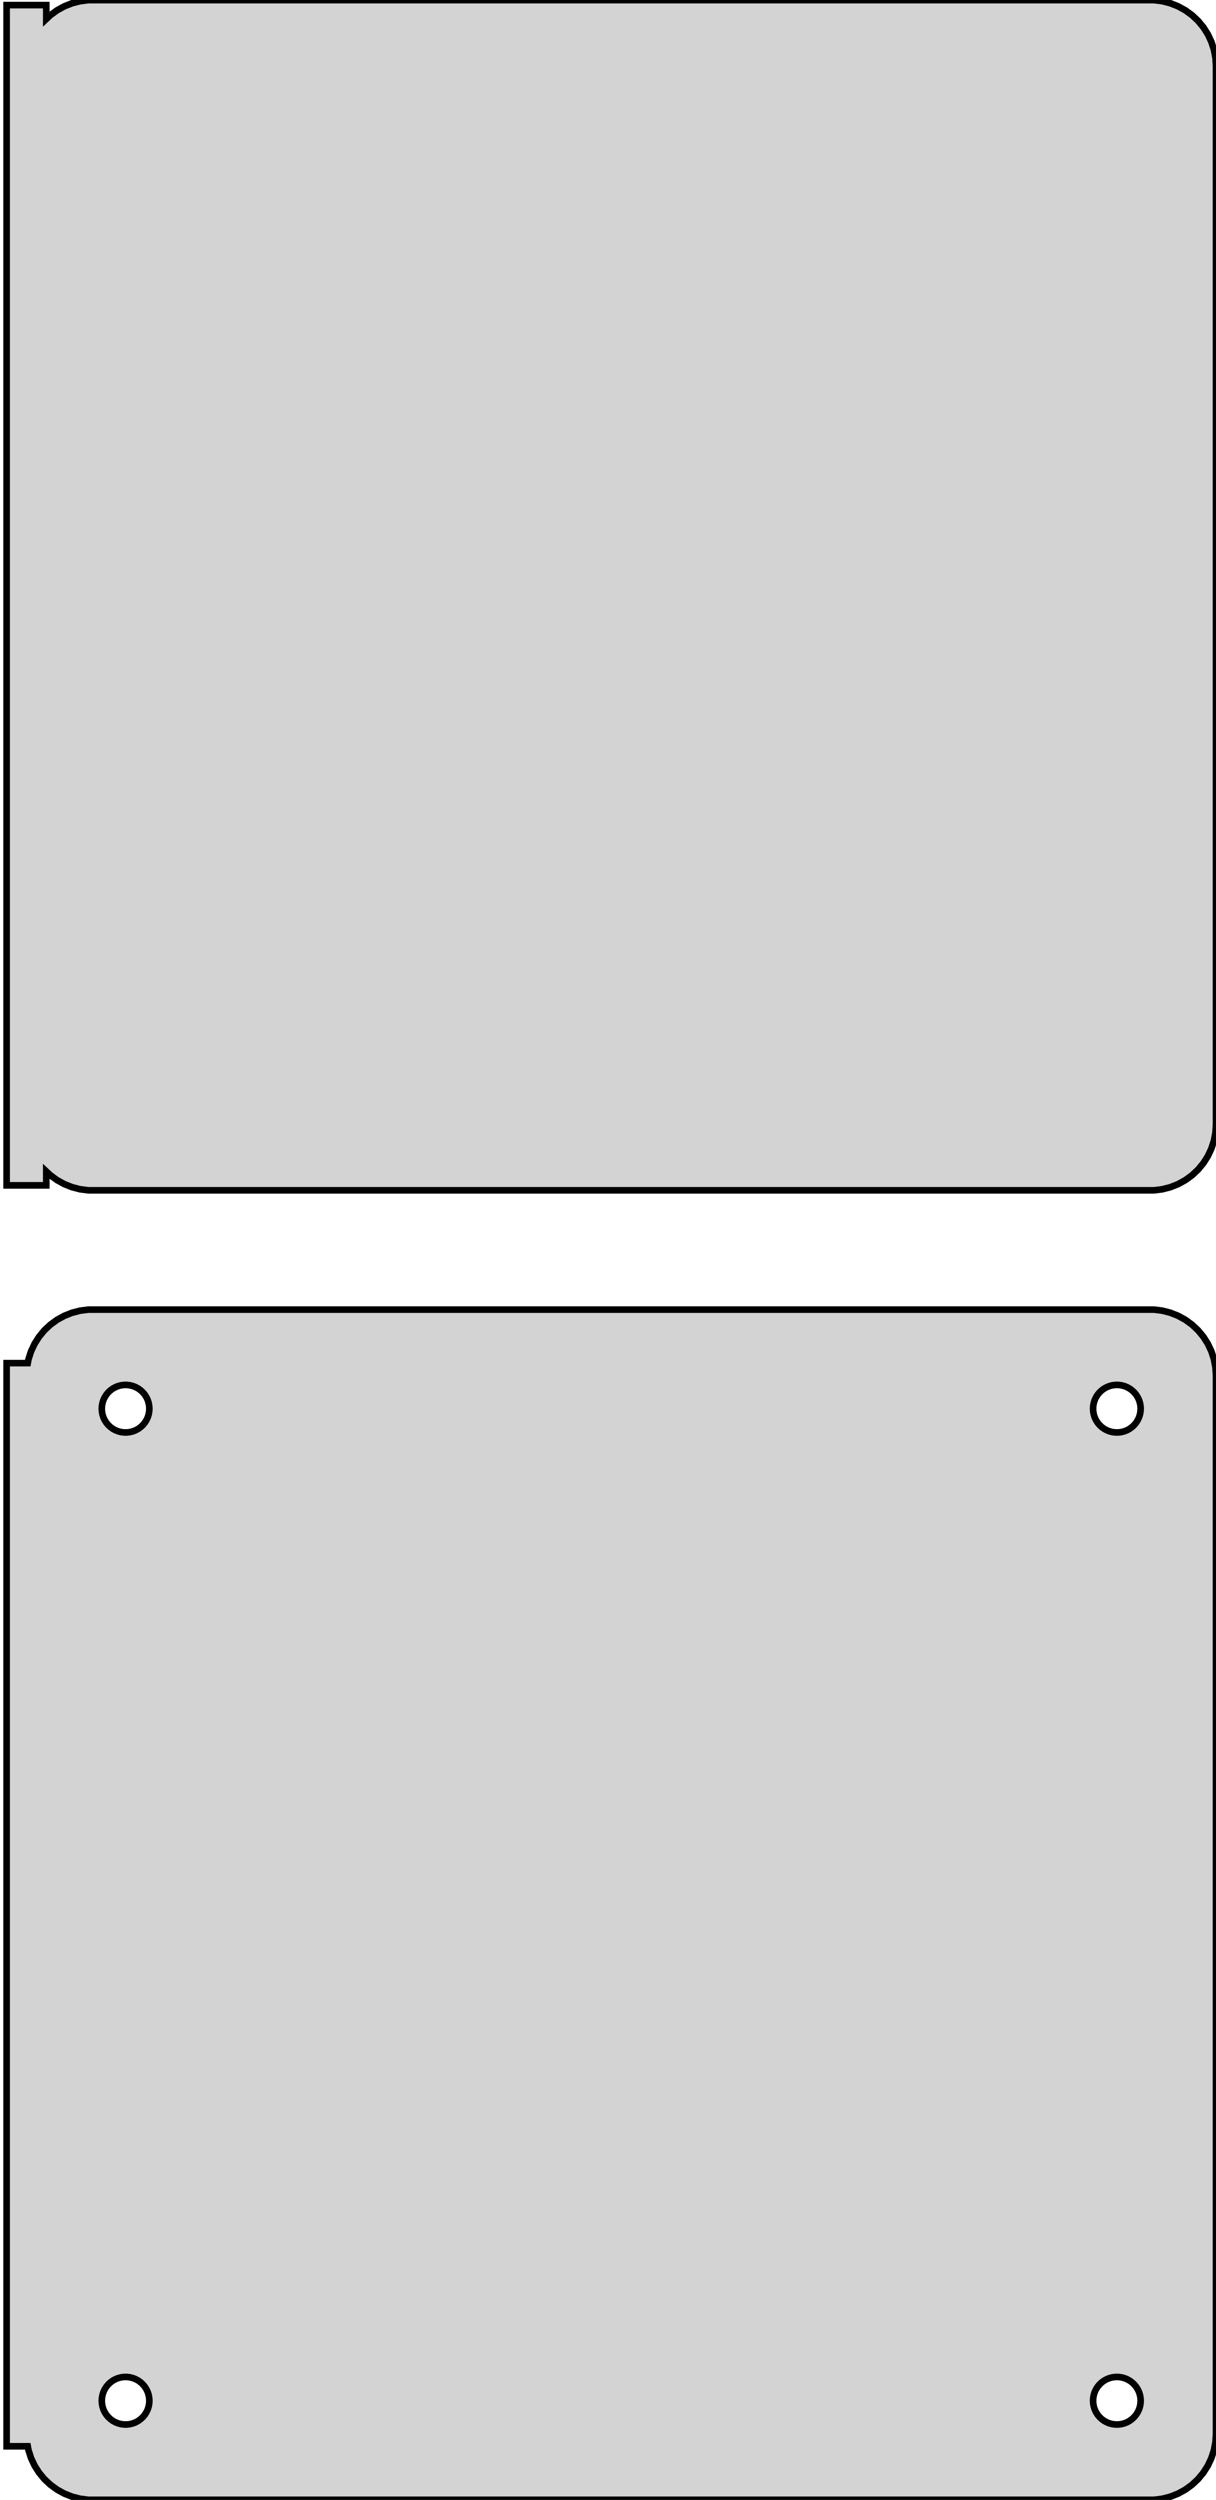 <?xml version="1.0" standalone="no"?>
<!DOCTYPE svg PUBLIC "-//W3C//DTD SVG 1.1//EN" "http://www.w3.org/Graphics/SVG/1.1/DTD/svg11.dtd">
<svg width="92mm" height="189mm" viewBox="-47 -243 92 189" xmlns="http://www.w3.org/2000/svg" version="1.1">
<title>OpenSCAD Model</title>
<path d="
M 40.937,-153.089 L 41.545,-153.245 L 42.129,-153.476 L 42.679,-153.778 L 43.187,-154.147 L 43.645,-154.577
 L 44.045,-155.061 L 44.382,-155.591 L 44.649,-156.159 L 44.843,-156.757 L 44.961,-157.373 L 45,-158
 L 45,-238 L 44.961,-238.627 L 44.843,-239.243 L 44.649,-239.841 L 44.382,-240.409 L 44.045,-240.939
 L 43.645,-241.423 L 43.187,-241.853 L 42.679,-242.222 L 42.129,-242.524 L 41.545,-242.755 L 40.937,-242.911
 L 40.314,-242.99 L -40.314,-242.99 L -40.937,-242.911 L -41.545,-242.755 L -42.129,-242.524 L -42.679,-242.222
 L -43.187,-241.853 L -43.5,-241.559 L -43.5,-242.615 L -46.5,-242.615 L -46.5,-153.385 L -43.5,-153.385
 L -43.5,-154.441 L -43.187,-154.147 L -42.679,-153.778 L -42.129,-153.476 L -41.545,-153.245 L -40.937,-153.089
 L -40.314,-153.01 L 40.314,-153.01 z
M 40.937,-54.089 L 41.545,-54.245 L 42.129,-54.476 L 42.679,-54.778 L 43.187,-55.147 L 43.645,-55.577
 L 44.045,-56.061 L 44.382,-56.591 L 44.649,-57.159 L 44.843,-57.757 L 44.961,-58.373 L 45,-59
 L 45,-139 L 44.961,-139.627 L 44.843,-140.243 L 44.649,-140.841 L 44.382,-141.409 L 44.045,-141.939
 L 43.645,-142.423 L 43.187,-142.853 L 42.679,-143.222 L 42.129,-143.524 L 41.545,-143.755 L 40.937,-143.911
 L 40.314,-143.99 L -40.314,-143.99 L -40.937,-143.911 L -41.545,-143.755 L -42.129,-143.524 L -42.679,-143.222
 L -43.187,-142.853 L -43.645,-142.423 L -44.045,-141.939 L -44.382,-141.409 L -44.649,-140.841 L -44.843,-140.243
 L -44.9,-139.944 L -46.5,-139.944 L -46.5,-58.056 L -44.9,-58.056 L -44.843,-57.757 L -44.649,-57.159
 L -44.382,-56.591 L -44.045,-56.061 L -43.645,-55.577 L -43.187,-55.147 L -42.679,-54.778 L -42.129,-54.476
 L -41.545,-54.245 L -40.937,-54.089 L -40.314,-54.01 L 40.314,-54.01 z
M 37.387,-134.704 L 37.163,-134.732 L 36.944,-134.788 L 36.734,-134.871 L 36.535,-134.98 L 36.353,-135.113
 L 36.188,-135.268 L 36.044,-135.442 L 35.923,-135.633 L 35.826,-135.837 L 35.757,-136.052 L 35.714,-136.274
 L 35.7,-136.5 L 35.714,-136.726 L 35.757,-136.948 L 35.826,-137.163 L 35.923,-137.367 L 36.044,-137.558
 L 36.188,-137.732 L 36.353,-137.887 L 36.535,-138.02 L 36.734,-138.129 L 36.944,-138.212 L 37.163,-138.268
 L 37.387,-138.296 L 37.613,-138.296 L 37.837,-138.268 L 38.056,-138.212 L 38.266,-138.129 L 38.465,-138.02
 L 38.647,-137.887 L 38.812,-137.732 L 38.956,-137.558 L 39.077,-137.367 L 39.174,-137.163 L 39.243,-136.948
 L 39.286,-136.726 L 39.3,-136.5 L 39.286,-136.274 L 39.243,-136.052 L 39.174,-135.837 L 39.077,-135.633
 L 38.956,-135.442 L 38.812,-135.268 L 38.647,-135.113 L 38.465,-134.98 L 38.266,-134.871 L 38.056,-134.788
 L 37.837,-134.732 L 37.613,-134.704 z
M -37.613,-134.704 L -37.837,-134.732 L -38.056,-134.788 L -38.266,-134.871 L -38.465,-134.98 L -38.647,-135.113
 L -38.812,-135.268 L -38.956,-135.442 L -39.077,-135.633 L -39.174,-135.837 L -39.243,-136.052 L -39.286,-136.274
 L -39.3,-136.5 L -39.286,-136.726 L -39.243,-136.948 L -39.174,-137.163 L -39.077,-137.367 L -38.956,-137.558
 L -38.812,-137.732 L -38.647,-137.887 L -38.465,-138.02 L -38.266,-138.129 L -38.056,-138.212 L -37.837,-138.268
 L -37.613,-138.296 L -37.387,-138.296 L -37.163,-138.268 L -36.944,-138.212 L -36.734,-138.129 L -36.535,-138.02
 L -36.353,-137.887 L -36.188,-137.732 L -36.044,-137.558 L -35.923,-137.367 L -35.826,-137.163 L -35.757,-136.948
 L -35.714,-136.726 L -35.7,-136.5 L -35.714,-136.274 L -35.757,-136.052 L -35.826,-135.837 L -35.923,-135.633
 L -36.044,-135.442 L -36.188,-135.268 L -36.353,-135.113 L -36.535,-134.98 L -36.734,-134.871 L -36.944,-134.788
 L -37.163,-134.732 L -37.387,-134.704 z
M 37.387,-59.704 L 37.163,-59.732 L 36.944,-59.788 L 36.734,-59.871 L 36.535,-59.98 L 36.353,-60.113
 L 36.188,-60.268 L 36.044,-60.442 L 35.923,-60.633 L 35.826,-60.837 L 35.757,-61.052 L 35.714,-61.274
 L 35.7,-61.5 L 35.714,-61.726 L 35.757,-61.948 L 35.826,-62.163 L 35.923,-62.367 L 36.044,-62.558
 L 36.188,-62.732 L 36.353,-62.887 L 36.535,-63.02 L 36.734,-63.129 L 36.944,-63.212 L 37.163,-63.268
 L 37.387,-63.296 L 37.613,-63.296 L 37.837,-63.268 L 38.056,-63.212 L 38.266,-63.129 L 38.465,-63.02
 L 38.647,-62.887 L 38.812,-62.732 L 38.956,-62.558 L 39.077,-62.367 L 39.174,-62.163 L 39.243,-61.948
 L 39.286,-61.726 L 39.3,-61.5 L 39.286,-61.274 L 39.243,-61.052 L 39.174,-60.837 L 39.077,-60.633
 L 38.956,-60.442 L 38.812,-60.268 L 38.647,-60.113 L 38.465,-59.98 L 38.266,-59.871 L 38.056,-59.788
 L 37.837,-59.732 L 37.613,-59.704 z
M -37.613,-59.704 L -37.837,-59.732 L -38.056,-59.788 L -38.266,-59.871 L -38.465,-59.98 L -38.647,-60.113
 L -38.812,-60.268 L -38.956,-60.442 L -39.077,-60.633 L -39.174,-60.837 L -39.243,-61.052 L -39.286,-61.274
 L -39.3,-61.5 L -39.286,-61.726 L -39.243,-61.948 L -39.174,-62.163 L -39.077,-62.367 L -38.956,-62.558
 L -38.812,-62.732 L -38.647,-62.887 L -38.465,-63.02 L -38.266,-63.129 L -38.056,-63.212 L -37.837,-63.268
 L -37.613,-63.296 L -37.387,-63.296 L -37.163,-63.268 L -36.944,-63.212 L -36.734,-63.129 L -36.535,-63.02
 L -36.353,-62.887 L -36.188,-62.732 L -36.044,-62.558 L -35.923,-62.367 L -35.826,-62.163 L -35.757,-61.948
 L -35.714,-61.726 L -35.7,-61.5 L -35.714,-61.274 L -35.757,-61.052 L -35.826,-60.837 L -35.923,-60.633
 L -36.044,-60.442 L -36.188,-60.268 L -36.353,-60.113 L -36.535,-59.98 L -36.734,-59.871 L -36.944,-59.788
 L -37.163,-59.732 L -37.387,-59.704 z
" stroke="black" fill="lightgray" stroke-width="0.5"/>
</svg>
